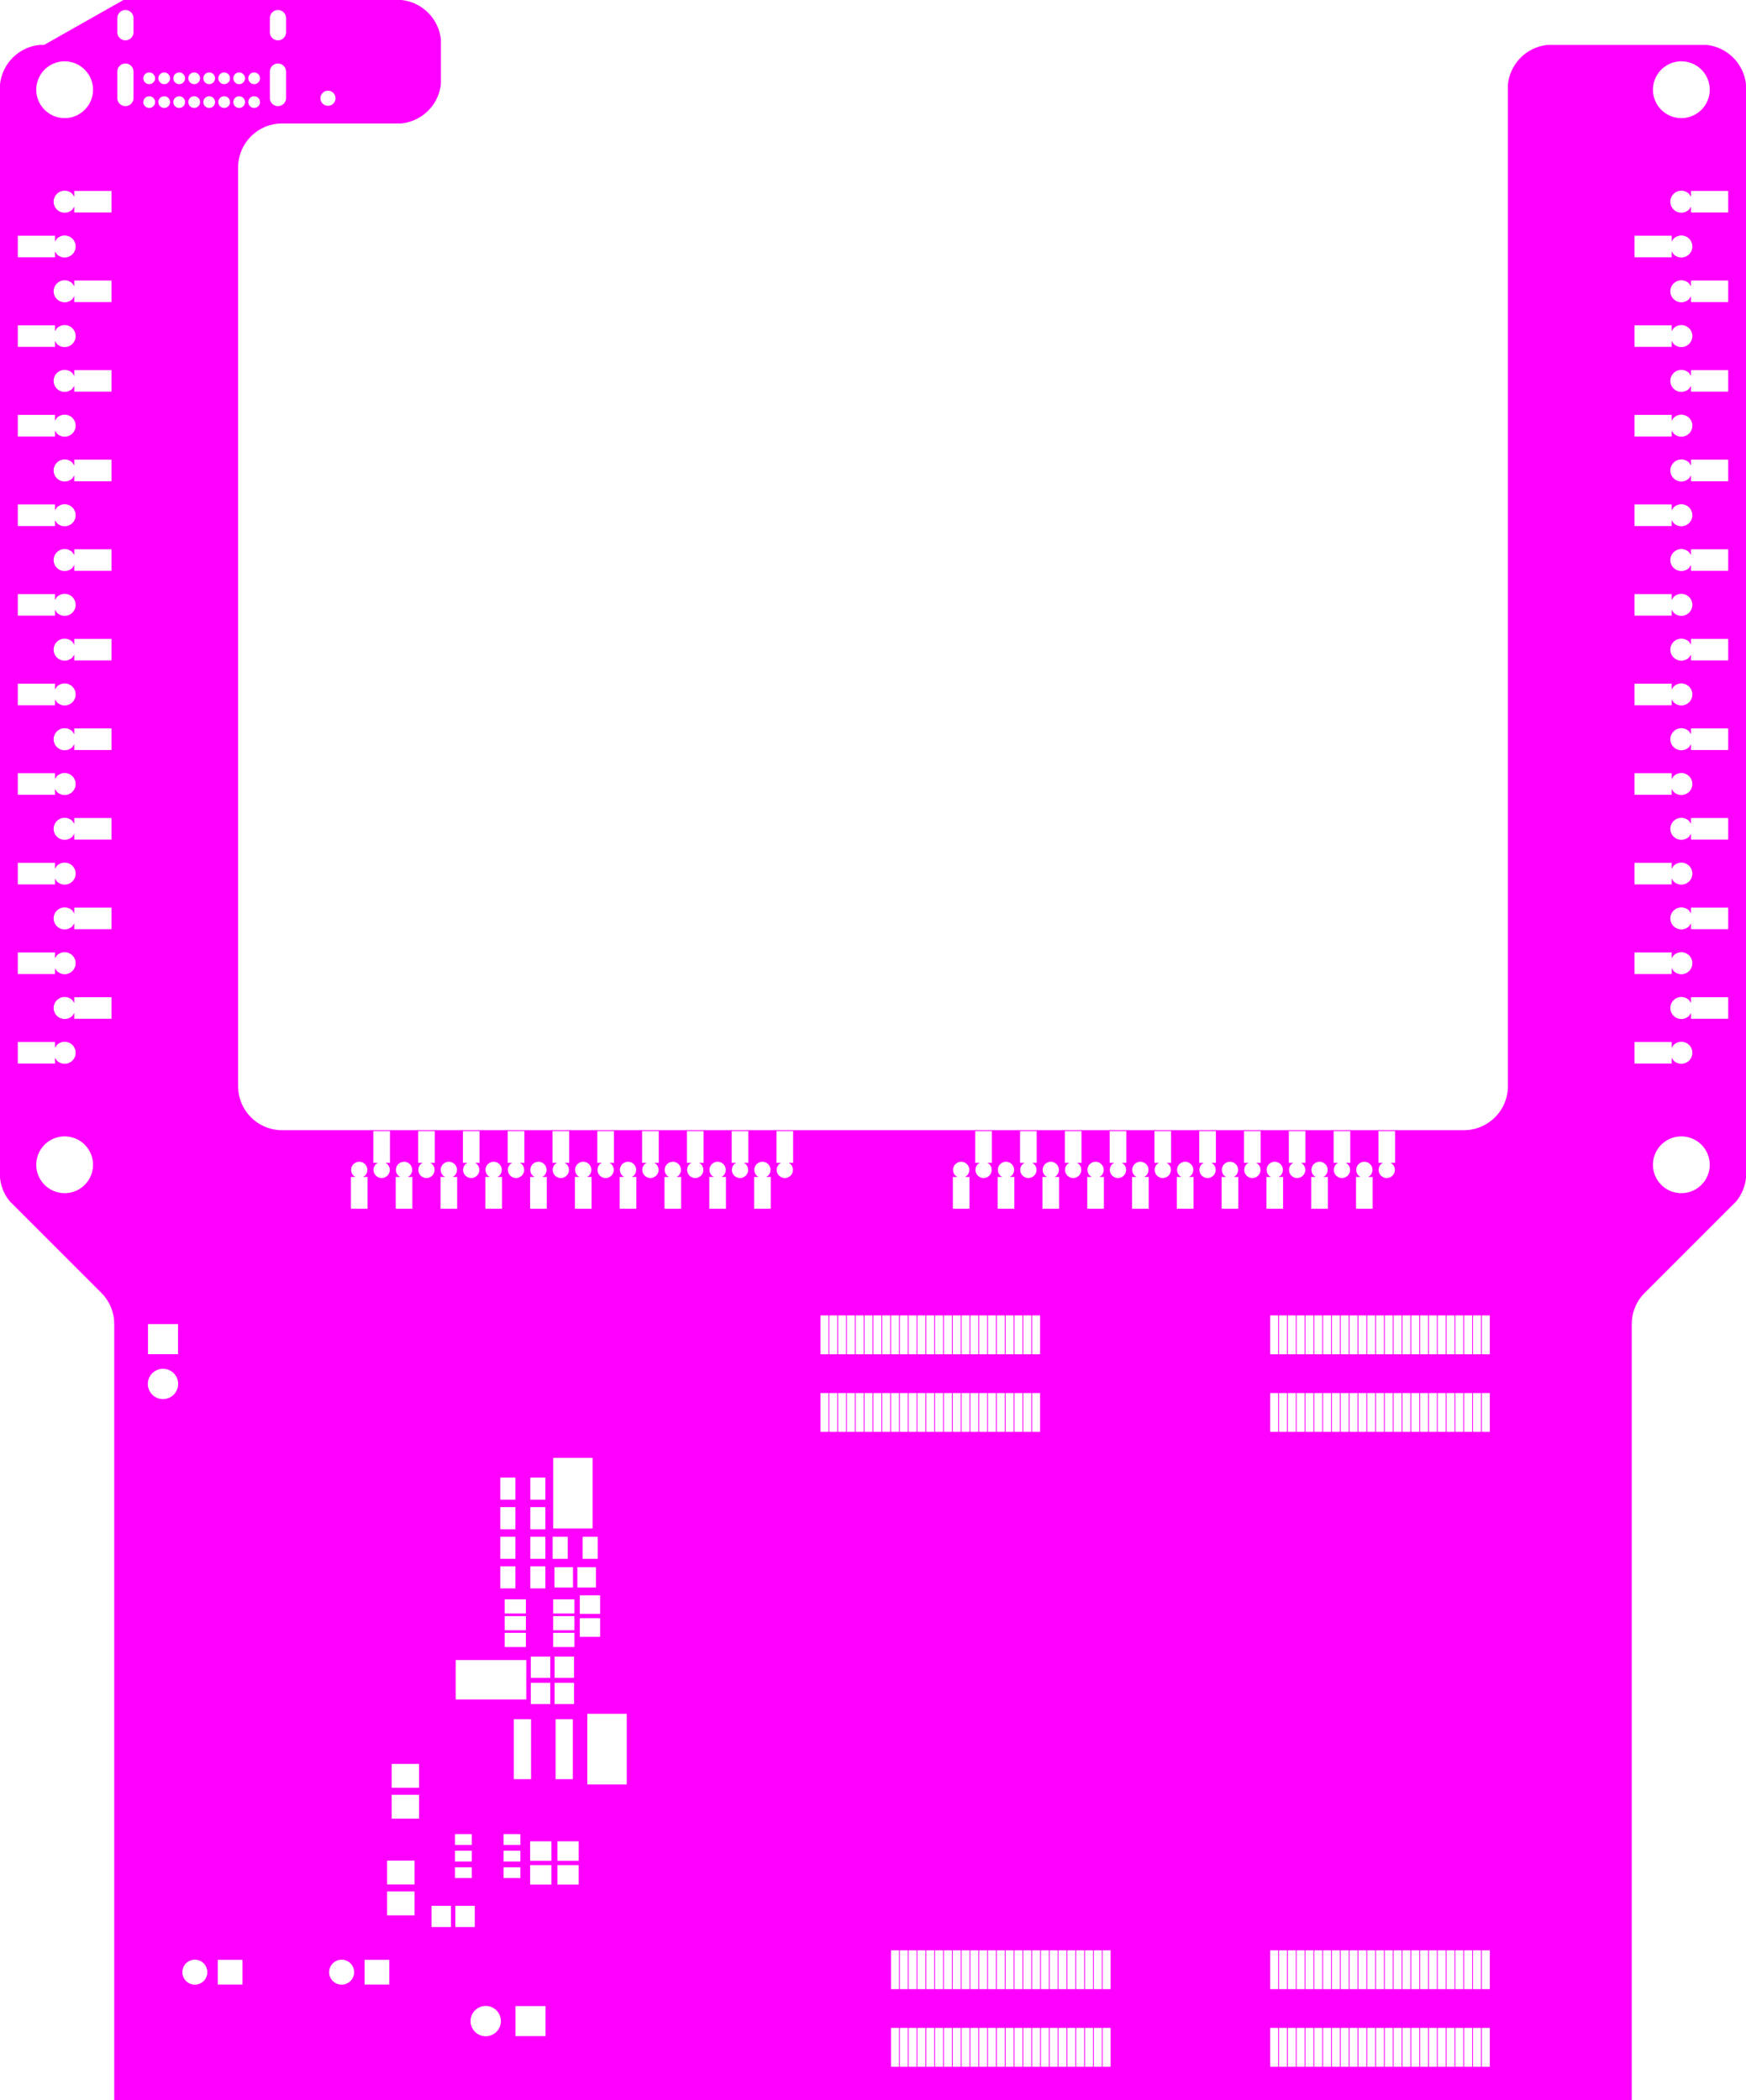 <svg width="99mm" height="119.087mm" viewBox="0 0 38976378 46884711"  version="1.1" xmlns="http://www.w3.org/2000/svg" xmlns:xlink="http://www.w3.org/1999/xlink">
<desc>
Origin 0 0 Bound 10687011 14338257 38976378 46884711
</desc>
<g fill-rule="evenodd" fill="rgb(255, 0, 255)" stroke="black" stroke-width="1" transform="translate(0, 46884711) scale(1, -1) translate(-10687011, -14338257)">
<path id="N" d="M 20529530.00 60335658.00 L 20529531.00 59354371.00 A 989040.26 989040.26 0 0 0 19642219.00 58467060.00 L 16986224.00 58467059.00 L 16889750.00 58462319.00 A 984244.34 984244.34 0 0 1 16001972.00 57482808.00 L 16001973.00 36976052.00 L 16006712.00 36879578.00 A 984244.34 984244.34 0 0 1 16986224.00 35991800.00 L 43364176.00 35991801.00 L 43460649.00 35996540.00 A 984244.34 984244.34 0 0 1 44348428.00 36976052.00 L 44348428.00 59332834.00 A 989014.36 989014.36 0 0 0 45235739.00 60220146.00 L 48776077.00 60220146.00 A 989040.26 989040.26 0 0 0 49663389.00 59332834.00 L 49663388.00 34933107.00 A 989002.09 989002.09 0 0 0 49443654.00 34402624.00 L 47401446.00 32360414.00 L 47336581.00 32288846.00 A 984241.09 984241.09 0 0 1 47113167.00 31664444.00 L 47113167.00 14338257.00 L 13237233.00 14338257.00 L 13237233.00 31664445.00 L 13232493.00 31760918.00 A 984241.79 984241.79 0 0 1 12948952.00 32360416.00 L 10906744.00 34402623.00 A 989019.94 989019.94 0 0 0 10687011.00 34933107.00 L 10687011.00 59332834.00 A 989014.36 989014.36 0 0 0 11574322.00 60220146.00 L 11671263.00 60220146.00 L 13442917.00 61222968.00 L 19642219.00 61222968.00 A 989027.50 989027.50 0 0 0 20529530.00 60335658.00  zM 15036798.33 17195806.15 m -278596.85 0 a 278596.85 278596.85 0 1 1 557193.70 0a 278596.85 278596.85 0 1 1 -557193.70 0M 16100422.00 17472020.00 L 15547982.00 17472020.00 L 15547982.00 16919580.00 L 16100422.00 16919580.00 L 16100422.00 17472020.00  zM 18313396.33 17195806.15 m -278596.85 0 a 278596.85 278596.85 0 1 1 557193.70 0a 278596.85 278596.85 0 1 1 -557193.70 0M 19377020.00 17472020.00 L 18824580.00 17472020.00 L 18824580.00 16919580.00 L 19377020.00 16919580.00 L 19377020.00 17472020.00  zM 19939948.00 18997290.00 L 19328452.00 18997290.00 L 19328452.00 18464534.00 L 19939948.00 18464534.00 L 19939948.00 18997290.00  zM 19939948.00 19686266.00 L 19328452.00 19686266.00 L 19328452.00 19153510.00 L 19939948.00 19153510.00 L 19939948.00 19686266.00  zM 20754017.00 18677250.00 L 20319687.00 18677250.00 L 20319687.00 18203550.00 L 20754017.00 18203550.00 L 20754017.00 18677250.00  zM 21218700.00 19536600.00 L 20843700.00 19536600.00 L 20843700.00 19296600.00 L 21218700.00 19296600.00 L 21218700.00 19536600.00  zM 21218700.00 19906600.00 L 20843700.00 19906600.00 L 20843700.00 19666600.00 L 21218700.00 19666600.00 L 21218700.00 19906600.00  zM 20041548.00 21156290.00 L 19430052.00 21156290.00 L 19430052.00 20623534.00 L 20041548.00 20623534.00 L 20041548.00 21156290.00  zM 21218700.00 20276600.00 L 20843700.00 20276600.00 L 20843700.00 20036600.00 L 21218700.00 20036600.00 L 21218700.00 20276600.00  zM 20041548.00 21845266.00 L 19430052.00 21845266.00 L 19430052.00 21312510.00 L 20041548.00 21312510.00 L 20041548.00 21845266.00  zM 21529802.00 16103593.05 m -338174.95 0 a 338174.95 338174.95 0 1 1 676349.89 0a 338174.95 338174.95 0 1 1 -676349.89 0M 22865075.00 16438875.00 L 22194525.00 16438875.00 L 22194525.00 15768325.00 L 22865075.00 15768325.00 L 22865075.00 16438875.00  zM 21285513.00 18677250.00 L 20851183.00 18677250.00 L 20851183.00 18203550.00 L 21285513.00 18203550.00 L 21285513.00 18677250.00  zM 22303700.00 19536600.00 L 21928700.00 19536600.00 L 21928700.00 19296600.00 L 22303700.00 19296600.00 L 22303700.00 19536600.00  zM 22995250.00 19585617.00 L 22521550.00 19585617.00 L 22521550.00 19151287.00 L 22995250.00 19151287.00 L 22995250.00 19585617.00  zM 23604850.00 19585617.00 L 23131150.00 19585617.00 L 23131150.00 19151287.00 L 23604850.00 19151287.00 L 23604850.00 19585617.00  zM 22303700.00 19906600.00 L 21928700.00 19906600.00 L 21928700.00 19666600.00 L 22303700.00 19666600.00 L 22303700.00 19906600.00  zM 22995250.00 20117113.00 L 22521550.00 20117113.00 L 22521550.00 19682783.00 L 22995250.00 19682783.00 L 22995250.00 20117113.00  zM 23604850.00 20117113.00 L 23131150.00 20117113.00 L 23131150.00 19682783.00 L 23604850.00 19682783.00 L 23604850.00 20117113.00  zM 22303700.00 20276600.00 L 21928700.00 20276600.00 L 21928700.00 20036600.00 L 22303700.00 20036600.00 L 22303700.00 20276600.00  zM 23474998.00 22843491.00 L 23089172.00 22843491.00 L 23089172.00 21504909.00 L 23474998.00 21504909.00 L 23474998.00 22843491.00  zM 22541928.00 22843491.00 L 22156102.00 22843491.00 L 22156102.00 21504909.00 L 22541928.00 21504909.00 L 22541928.00 22843491.00  zM 23501663.00 23655650.00 L 23067333.00 23655650.00 L 23067333.00 23181950.00 L 23501663.00 23181950.00 L 23501663.00 23655650.00  zM 22970167.00 23655650.00 L 22535837.00 23655650.00 L 22535837.00 23181950.00 L 22970167.00 23181950.00 L 22970167.00 23655650.00  zM 22435181.00 24163206.00 L 20859119.00 24163206.00 L 20859119.00 23283994.00 L 22435181.00 23283994.00 L 22435181.00 24163206.00  zM 22970167.00 24239850.00 L 22535837.00 24239850.00 L 22535837.00 23766150.00 L 22970167.00 23766150.00 L 22970167.00 24239850.00  zM 23501663.00 24239850.00 L 23067333.00 24239850.00 L 23067333.00 23766150.00 L 23501663.00 23766150.00 L 23501663.00 24239850.00  zM 22426916.00 24770710.00 L 21953216.00 24770710.00 L 21953216.00 24454490.00 L 22426916.00 24454490.00 L 22426916.00 24770710.00  zM 22426916.00 25144726.00 L 21953216.00 25144726.00 L 21953216.00 24828506.00 L 22426916.00 24828506.00 L 22426916.00 25144726.00  zM 23509593.00 24770710.00 L 23035893.00 24770710.00 L 23035893.00 24454490.00 L 23509593.00 24454490.00 L 23509593.00 24770710.00  zM 23509593.00 25144726.00 L 23035893.00 25144726.00 L 23035893.00 24828506.00 L 23509593.00 24828506.00 L 23509593.00 25144726.00  zM 23509593.00 25518741.00 L 23035893.00 25518741.00 L 23035893.00 25202521.00 L 23509593.00 25202521.00 L 23509593.00 25518741.00  zM 22426916.00 25518741.00 L 21953216.00 25518741.00 L 21953216.00 25202521.00 L 22426916.00 25202521.00 L 22426916.00 25518741.00  zM 22860948.00 26256293.00 L 22525042.00 26256293.00 L 22525042.00 25762907.00 L 22860948.00 25762907.00 L 22860948.00 26256293.00  zM 22191657.00 26256293.00 L 21855751.00 26256293.00 L 21855751.00 25762907.00 L 22191657.00 25762907.00 L 22191657.00 26256293.00  zM 22191657.00 26916693.00 L 21855751.00 26916693.00 L 21855751.00 26423307.00 L 22191657.00 26423307.00 L 22191657.00 26916693.00  zM 23360058.00 26916693.00 L 23024152.00 26916693.00 L 23024152.00 26423307.00 L 23360058.00 26423307.00 L 23360058.00 26916693.00  zM 23478168.00 26236608.00 L 23063522.00 26236608.00 L 23063522.00 25782592.00 L 23478168.00 25782592.00 L 23478168.00 26236608.00  zM 22860948.00 26916693.00 L 22525042.00 26916693.00 L 22525042.00 26423307.00 L 22860948.00 26423307.00 L 22860948.00 26916693.00  zM 22191657.00 27577093.00 L 21855751.00 27577093.00 L 21855751.00 27083707.00 L 22191657.00 27083707.00 L 22191657.00 27577093.00  zM 22860948.00 27577093.00 L 22525042.00 27577093.00 L 22525042.00 27083707.00 L 22860948.00 27083707.00 L 22860948.00 27577093.00  zM 22191657.00 28237493.00 L 21855751.00 28237493.00 L 21855751.00 27744107.00 L 22191657.00 27744107.00 L 22191657.00 28237493.00  zM 22860948.00 28237493.00 L 22525042.00 28237493.00 L 22525042.00 27744107.00 L 22860948.00 27744107.00 L 22860948.00 28237493.00  zM 30952101.00 15951616.00 L 30773677.00 15951616.00 L 30773677.00 15084214.00 L 30952101.00 15084214.00 L 30952101.00 15951616.00  zM 30755250.00 15951616.00 L 30576826.00 15951616.00 L 30576826.00 15084214.00 L 30755250.00 15084214.00 L 30755250.00 15951616.00  zM 31148951.00 15951616.00 L 30970527.00 15951616.00 L 30970527.00 15084214.00 L 31148951.00 15084214.00 L 31148951.00 15951616.00  zM 31739502.00 15951616.00 L 31561078.00 15951616.00 L 31561078.00 15084214.00 L 31739502.00 15084214.00 L 31739502.00 15951616.00  zM 31542652.00 15951616.00 L 31364228.00 15951616.00 L 31364228.00 15084214.00 L 31542652.00 15084214.00 L 31542652.00 15951616.00  zM 32133203.00 15951616.00 L 31954779.00 15951616.00 L 31954779.00 15084214.00 L 32133203.00 15084214.00 L 32133203.00 15951616.00  zM 31936353.00 15951616.00 L 31757929.00 15951616.00 L 31757929.00 15084214.00 L 31936353.00 15084214.00 L 31936353.00 15951616.00  zM 31345801.00 15951616.00 L 31167377.00 15951616.00 L 31167377.00 15084214.00 L 31345801.00 15084214.00 L 31345801.00 15951616.00  zM 31542652.00 17683900.00 L 31364228.00 17683900.00 L 31364228.00 16816498.00 L 31542652.00 16816498.00 L 31542652.00 17683900.00  zM 30755250.00 17683900.00 L 30576826.00 17683900.00 L 30576826.00 16816498.00 L 30755250.00 16816498.00 L 30755250.00 17683900.00  zM 31148951.00 17683900.00 L 30970527.00 17683900.00 L 30970527.00 16816498.00 L 31148951.00 16816498.00 L 31148951.00 17683900.00  zM 32133203.00 17683900.00 L 31954779.00 17683900.00 L 31954779.00 16816498.00 L 32133203.00 16816498.00 L 32133203.00 17683900.00  zM 32330053.00 15951616.00 L 32151629.00 15951616.00 L 32151629.00 15084214.00 L 32330053.00 15084214.00 L 32330053.00 15951616.00  zM 32526904.00 15951616.00 L 32348480.00 15951616.00 L 32348480.00 15084214.00 L 32526904.00 15084214.00 L 32526904.00 15951616.00  zM 32723754.00 15951616.00 L 32545330.00 15951616.00 L 32545330.00 15084214.00 L 32723754.00 15084214.00 L 32723754.00 15951616.00  zM 32920605.00 15951616.00 L 32742181.00 15951616.00 L 32742181.00 15084214.00 L 32920605.00 15084214.00 L 32920605.00 15951616.00  zM 33117455.00 15951616.00 L 32939031.00 15951616.00 L 32939031.00 15084214.00 L 33117455.00 15084214.00 L 33117455.00 15951616.00  zM 33511156.00 15951616.00 L 33332732.00 15951616.00 L 33332732.00 15084214.00 L 33511156.00 15084214.00 L 33511156.00 15951616.00  zM 33314305.00 15951616.00 L 33135881.00 15951616.00 L 33135881.00 15084214.00 L 33314305.00 15084214.00 L 33314305.00 15951616.00  zM 32526904.00 17683900.00 L 32348480.00 17683900.00 L 32348480.00 16816498.00 L 32526904.00 16816498.00 L 32526904.00 17683900.00  zM 32723754.00 17683900.00 L 32545330.00 17683900.00 L 32545330.00 16816498.00 L 32723754.00 16816498.00 L 32723754.00 17683900.00  zM 32330053.00 17683900.00 L 32151629.00 17683900.00 L 32151629.00 16816498.00 L 32330053.00 16816498.00 L 32330053.00 17683900.00  zM 33314305.00 17683900.00 L 33135881.00 17683900.00 L 33135881.00 16816498.00 L 33314305.00 16816498.00 L 33314305.00 17683900.00  zM 30952101.00 17683900.00 L 30773677.00 17683900.00 L 30773677.00 16816498.00 L 30952101.00 16816498.00 L 30952101.00 17683900.00  zM 31345801.00 17683900.00 L 31167377.00 17683900.00 L 31167377.00 16816498.00 L 31345801.00 16816498.00 L 31345801.00 17683900.00  zM 31739502.00 17683900.00 L 31561078.00 17683900.00 L 31561078.00 16816498.00 L 31739502.00 16816498.00 L 31739502.00 17683900.00  zM 31936353.00 17683900.00 L 31757929.00 17683900.00 L 31757929.00 16816498.00 L 31936353.00 16816498.00 L 31936353.00 17683900.00  zM 32920605.00 17683900.00 L 32742181.00 17683900.00 L 32742181.00 16816498.00 L 32920605.00 16816498.00 L 32920605.00 17683900.00  zM 33117455.00 17683900.00 L 32939031.00 17683900.00 L 32939031.00 16816498.00 L 33117455.00 16816498.00 L 33117455.00 17683900.00  zM 24677556.00 22962231.00 L 23798344.00 22962231.00 L 23798344.00 21386169.00 L 24677556.00 21386169.00 L 24677556.00 22962231.00  zM 24083958.00 25097417.00 L 23629942.00 25097417.00 L 23629942.00 24682771.00 L 24083958.00 24682771.00 L 24083958.00 25097417.00  zM 24083958.00 25609228.00 L 23629942.00 25609228.00 L 23629942.00 25194582.00 L 24083958.00 25194582.00 L 24083958.00 25609228.00  zM 23989979.00 26236608.00 L 23575333.00 26236608.00 L 23575333.00 25782592.00 L 23989979.00 25782592.00 L 23989979.00 26236608.00  zM 24029349.00 26916693.00 L 23693443.00 26916693.00 L 23693443.00 26423307.00 L 24029349.00 26423307.00 L 24029349.00 26916693.00  zM 23915556.00 28677231.00 L 23036344.00 28677231.00 L 23036344.00 27101169.00 L 23915556.00 27101169.00 L 23915556.00 28677231.00  zM 29770998.00 30124844.00 L 29592574.00 30124844.00 L 29592574.00 29257442.00 L 29770998.00 29257442.00 L 29770998.00 30124844.00  zM 31739502.00 30124844.00 L 31561078.00 30124844.00 L 31561078.00 29257442.00 L 31739502.00 29257442.00 L 31739502.00 30124844.00  zM 32133203.00 30124844.00 L 31954779.00 30124844.00 L 31954779.00 29257442.00 L 32133203.00 29257442.00 L 32133203.00 30124844.00  zM 31936353.00 30124844.00 L 31757929.00 30124844.00 L 31757929.00 29257442.00 L 31936353.00 29257442.00 L 31936353.00 30124844.00  zM 32330054.00 30124844.00 L 32151630.00 30124844.00 L 32151630.00 29257442.00 L 32330054.00 29257442.00 L 32330054.00 30124844.00  zM 32723754.00 30124844.00 L 32545330.00 30124844.00 L 32545330.00 29257442.00 L 32723754.00 29257442.00 L 32723754.00 30124844.00  zM 32526904.00 30124844.00 L 32348480.00 30124844.00 L 32348480.00 29257442.00 L 32526904.00 29257442.00 L 32526904.00 30124844.00  zM 32920605.00 30124844.00 L 32742181.00 30124844.00 L 32742181.00 29257442.00 L 32920605.00 29257442.00 L 32920605.00 30124844.00  zM 33117455.00 30124844.00 L 32939031.00 30124844.00 L 32939031.00 29257442.00 L 33117455.00 29257442.00 L 33117455.00 30124844.00  zM 33314306.00 30124844.00 L 33135882.00 30124844.00 L 33135882.00 29257442.00 L 33314306.00 29257442.00 L 33314306.00 30124844.00  zM 33904857.00 15951616.00 L 33726433.00 15951616.00 L 33726433.00 15084214.00 L 33904857.00 15084214.00 L 33904857.00 15951616.00  zM 33708006.00 15951616.00 L 33529582.00 15951616.00 L 33529582.00 15084214.00 L 33708006.00 15084214.00 L 33708006.00 15951616.00  zM 34101707.00 15951616.00 L 33923283.00 15951616.00 L 33923283.00 15084214.00 L 34101707.00 15084214.00 L 34101707.00 15951616.00  zM 34495408.00 15951616.00 L 34316984.00 15951616.00 L 34316984.00 15084214.00 L 34495408.00 15084214.00 L 34495408.00 15951616.00  zM 34298557.00 15951616.00 L 34120133.00 15951616.00 L 34120133.00 15084214.00 L 34298557.00 15084214.00 L 34298557.00 15951616.00  zM 34692258.00 15951616.00 L 34513834.00 15951616.00 L 34513834.00 15084214.00 L 34692258.00 15084214.00 L 34692258.00 15951616.00  zM 35085959.00 15951616.00 L 34907535.00 15951616.00 L 34907535.00 15084214.00 L 35085959.00 15084214.00 L 35085959.00 15951616.00  zM 34889109.00 15951616.00 L 34710685.00 15951616.00 L 34710685.00 15084214.00 L 34889109.00 15084214.00 L 34889109.00 15951616.00  zM 35282809.00 15951616.00 L 35104385.00 15951616.00 L 35104385.00 15084214.00 L 35282809.00 15084214.00 L 35282809.00 15951616.00  zM 35479660.00 15951616.00 L 35301236.00 15951616.00 L 35301236.00 15084214.00 L 35479660.00 15084214.00 L 35479660.00 15951616.00  zM 39219817.00 15951616.00 L 39041393.00 15951616.00 L 39041393.00 15084214.00 L 39219817.00 15084214.00 L 39219817.00 15951616.00  zM 39416668.00 15951616.00 L 39238244.00 15951616.00 L 39238244.00 15084214.00 L 39416668.00 15084214.00 L 39416668.00 15951616.00  zM 39810368.00 15951616.00 L 39631944.00 15951616.00 L 39631944.00 15084214.00 L 39810368.00 15084214.00 L 39810368.00 15951616.00  zM 39613518.00 15951616.00 L 39435094.00 15951616.00 L 39435094.00 15084214.00 L 39613518.00 15084214.00 L 39613518.00 15951616.00  zM 40007219.00 15951616.00 L 39828795.00 15951616.00 L 39828795.00 15084214.00 L 40007219.00 15084214.00 L 40007219.00 15951616.00  zM 40597770.00 15951616.00 L 40419346.00 15951616.00 L 40419346.00 15084214.00 L 40597770.00 15084214.00 L 40597770.00 15951616.00  zM 40794620.00 15951616.00 L 40616196.00 15951616.00 L 40616196.00 15084214.00 L 40794620.00 15084214.00 L 40794620.00 15951616.00  zM 40204069.00 15951616.00 L 40025645.00 15951616.00 L 40025645.00 15084214.00 L 40204069.00 15084214.00 L 40204069.00 15951616.00  zM 40400920.00 15951616.00 L 40222496.00 15951616.00 L 40222496.00 15084214.00 L 40400920.00 15084214.00 L 40400920.00 15951616.00  zM 40597770.00 17683900.00 L 40419346.00 17683900.00 L 40419346.00 16816498.00 L 40597770.00 16816498.00 L 40597770.00 17683900.00  zM 40400920.00 17683900.00 L 40222496.00 17683900.00 L 40222496.00 16816498.00 L 40400920.00 16816498.00 L 40400920.00 17683900.00  zM 40204069.00 17683900.00 L 40025645.00 17683900.00 L 40025645.00 16816498.00 L 40204069.00 16816498.00 L 40204069.00 17683900.00  zM 39613518.00 17683900.00 L 39435094.00 17683900.00 L 39435094.00 16816498.00 L 39613518.00 16816498.00 L 39613518.00 17683900.00  zM 41385172.00 15951616.00 L 41206748.00 15951616.00 L 41206748.00 15084214.00 L 41385172.00 15084214.00 L 41385172.00 15951616.00  zM 40991471.00 15951616.00 L 40813047.00 15951616.00 L 40813047.00 15084214.00 L 40991471.00 15084214.00 L 40991471.00 15951616.00  zM 41582022.00 15951616.00 L 41403598.00 15951616.00 L 41403598.00 15084214.00 L 41582022.00 15084214.00 L 41582022.00 15951616.00  zM 41778872.00 15951616.00 L 41600448.00 15951616.00 L 41600448.00 15084214.00 L 41778872.00 15084214.00 L 41778872.00 15951616.00  zM 42369424.00 15951616.00 L 42191000.00 15951616.00 L 42191000.00 15084214.00 L 42369424.00 15084214.00 L 42369424.00 15951616.00  zM 42566274.00 15951616.00 L 42387850.00 15951616.00 L 42387850.00 15084214.00 L 42566274.00 15084214.00 L 42566274.00 15951616.00  zM 41188321.00 15951616.00 L 41009897.00 15951616.00 L 41009897.00 15084214.00 L 41188321.00 15084214.00 L 41188321.00 15951616.00  zM 41975723.00 15951616.00 L 41797299.00 15951616.00 L 41797299.00 15084214.00 L 41975723.00 15084214.00 L 41975723.00 15951616.00  zM 42172573.00 15951616.00 L 41994149.00 15951616.00 L 41994149.00 15084214.00 L 42172573.00 15084214.00 L 42172573.00 15951616.00  zM 40794620.00 17683900.00 L 40616196.00 17683900.00 L 40616196.00 16816498.00 L 40794620.00 16816498.00 L 40794620.00 17683900.00  zM 40991471.00 17683900.00 L 40813047.00 17683900.00 L 40813047.00 16816498.00 L 40991471.00 16816498.00 L 40991471.00 17683900.00  zM 42959975.00 15951616.00 L 42781551.00 15951616.00 L 42781551.00 15084214.00 L 42959975.00 15084214.00 L 42959975.00 15951616.00  zM 42763124.00 15951616.00 L 42584700.00 15951616.00 L 42584700.00 15084214.00 L 42763124.00 15084214.00 L 42763124.00 15951616.00  zM 43156825.00 15951616.00 L 42978401.00 15951616.00 L 42978401.00 15084214.00 L 43156825.00 15084214.00 L 43156825.00 15951616.00  zM 43550526.00 15951616.00 L 43372102.00 15951616.00 L 43372102.00 15084214.00 L 43550526.00 15084214.00 L 43550526.00 15951616.00  zM 43353676.00 15951616.00 L 43175252.00 15951616.00 L 43175252.00 15084214.00 L 43353676.00 15084214.00 L 43353676.00 15951616.00  zM 43944227.00 15951616.00 L 43765803.00 15951616.00 L 43765803.00 15084214.00 L 43944227.00 15084214.00 L 43944227.00 15951616.00  zM 43747376.00 15951616.00 L 43568952.00 15951616.00 L 43568952.00 15084214.00 L 43747376.00 15084214.00 L 43747376.00 15951616.00  zM 42763124.00 17683900.00 L 42584700.00 17683900.00 L 42584700.00 16816498.00 L 42763124.00 16816498.00 L 42763124.00 17683900.00  zM 43944227.00 17683900.00 L 43765803.00 17683900.00 L 43765803.00 16816498.00 L 43944227.00 16816498.00 L 43944227.00 17683900.00  zM 43156825.00 17683900.00 L 42978401.00 17683900.00 L 42978401.00 16816498.00 L 43156825.00 16816498.00 L 43156825.00 17683900.00  zM 43550526.00 17683900.00 L 43372102.00 17683900.00 L 43372102.00 16816498.00 L 43550526.00 16816498.00 L 43550526.00 17683900.00  zM 33904857.00 17683900.00 L 33726433.00 17683900.00 L 33726433.00 16816498.00 L 33904857.00 16816498.00 L 33904857.00 17683900.00  zM 33708006.00 17683900.00 L 33529582.00 17683900.00 L 33529582.00 16816498.00 L 33708006.00 16816498.00 L 33708006.00 17683900.00  zM 34101707.00 17683900.00 L 33923283.00 17683900.00 L 33923283.00 16816498.00 L 34101707.00 16816498.00 L 34101707.00 17683900.00  zM 34495408.00 17683900.00 L 34316984.00 17683900.00 L 34316984.00 16816498.00 L 34495408.00 16816498.00 L 34495408.00 17683900.00  zM 34298557.00 17683900.00 L 34120133.00 17683900.00 L 34120133.00 16816498.00 L 34298557.00 16816498.00 L 34298557.00 17683900.00  zM 34692258.00 17683900.00 L 34513834.00 17683900.00 L 34513834.00 16816498.00 L 34692258.00 16816498.00 L 34692258.00 17683900.00  zM 35282809.00 17683900.00 L 35104385.00 17683900.00 L 35104385.00 16816498.00 L 35282809.00 16816498.00 L 35282809.00 17683900.00  zM 35479660.00 17683900.00 L 35301236.00 17683900.00 L 35301236.00 16816498.00 L 35479660.00 16816498.00 L 35479660.00 17683900.00  zM 39219817.00 17683900.00 L 39041393.00 17683900.00 L 39041393.00 16816498.00 L 39219817.00 16816498.00 L 39219817.00 17683900.00  zM 39416668.00 17683900.00 L 39238244.00 17683900.00 L 39238244.00 16816498.00 L 39416668.00 16816498.00 L 39416668.00 17683900.00  zM 39810368.00 17683900.00 L 39631944.00 17683900.00 L 39631944.00 16816498.00 L 39810368.00 16816498.00 L 39810368.00 17683900.00  zM 40007219.00 17683900.00 L 39828795.00 17683900.00 L 39828795.00 16816498.00 L 40007219.00 16816498.00 L 40007219.00 17683900.00  zM 41188321.00 17683900.00 L 41009897.00 17683900.00 L 41009897.00 16816498.00 L 41188321.00 16816498.00 L 41188321.00 17683900.00  zM 41582022.00 17683900.00 L 41403598.00 17683900.00 L 41403598.00 16816498.00 L 41582022.00 16816498.00 L 41582022.00 17683900.00  zM 41975723.00 17683900.00 L 41797299.00 17683900.00 L 41797299.00 16816498.00 L 41975723.00 16816498.00 L 41975723.00 17683900.00  zM 41778872.00 17683900.00 L 41600448.00 17683900.00 L 41600448.00 16816498.00 L 41778872.00 16816498.00 L 41778872.00 17683900.00  zM 42172573.00 17683900.00 L 41994149.00 17683900.00 L 41994149.00 16816498.00 L 42172573.00 16816498.00 L 42172573.00 17683900.00  zM 42369424.00 17683900.00 L 42191000.00 17683900.00 L 42191000.00 16816498.00 L 42369424.00 16816498.00 L 42369424.00 17683900.00  zM 42566274.00 17683900.00 L 42387850.00 17683900.00 L 42387850.00 16816498.00 L 42566274.00 16816498.00 L 42566274.00 17683900.00  zM 42959975.00 17683900.00 L 42781551.00 17683900.00 L 42781551.00 16816498.00 L 42959975.00 16816498.00 L 42959975.00 17683900.00  zM 43353676.00 17683900.00 L 43175252.00 17683900.00 L 43175252.00 16816498.00 L 43353676.00 16816498.00 L 43353676.00 17683900.00  zM 43747376.00 17683900.00 L 43568952.00 17683900.00 L 43568952.00 16816498.00 L 43747376.00 16816498.00 L 43747376.00 17683900.00  zM 33511156.00 17683900.00 L 33332732.00 17683900.00 L 33332732.00 16816498.00 L 33511156.00 16816498.00 L 33511156.00 17683900.00  zM 34889109.00 17683900.00 L 34710685.00 17683900.00 L 34710685.00 16816498.00 L 34889109.00 16816498.00 L 34889109.00 17683900.00  zM 41385172.00 17683900.00 L 41206748.00 17683900.00 L 41206748.00 16816498.00 L 41385172.00 16816498.00 L 41385172.00 17683900.00  zM 35085959.00 17683900.00 L 34907535.00 17683900.00 L 34907535.00 16816498.00 L 35085959.00 16816498.00 L 35085959.00 17683900.00  zM 43747376.00 30124844.00 L 43568952.00 30124844.00 L 43568952.00 29257442.00 L 43747376.00 29257442.00 L 43747376.00 30124844.00  zM 40991471.00 30124844.00 L 40813047.00 30124844.00 L 40813047.00 29257442.00 L 40991471.00 29257442.00 L 40991471.00 30124844.00  zM 33708006.00 30124844.00 L 33529582.00 30124844.00 L 33529582.00 29257442.00 L 33708006.00 29257442.00 L 33708006.00 30124844.00  zM 39219817.00 30124844.00 L 39041393.00 30124844.00 L 39041393.00 29257442.00 L 39219817.00 29257442.00 L 39219817.00 30124844.00  zM 39810368.00 30124844.00 L 39631944.00 30124844.00 L 39631944.00 29257442.00 L 39810368.00 29257442.00 L 39810368.00 30124844.00  zM 41778872.00 30124844.00 L 41600448.00 30124844.00 L 41600448.00 29257442.00 L 41778872.00 29257442.00 L 41778872.00 30124844.00  zM 43944227.00 30124844.00 L 43765803.00 30124844.00 L 43765803.00 29257442.00 L 43944227.00 29257442.00 L 43944227.00 30124844.00  zM 33511156.00 30124844.00 L 33332732.00 30124844.00 L 33332732.00 29257442.00 L 33511156.00 29257442.00 L 33511156.00 30124844.00  zM 33904857.00 30124844.00 L 33726433.00 30124844.00 L 33726433.00 29257442.00 L 33904857.00 29257442.00 L 33904857.00 30124844.00  zM 39416668.00 30124844.00 L 39238244.00 30124844.00 L 39238244.00 29257442.00 L 39416668.00 29257442.00 L 39416668.00 30124844.00  zM 39613518.00 30124844.00 L 39435094.00 30124844.00 L 39435094.00 29257442.00 L 39613518.00 29257442.00 L 39613518.00 30124844.00  zM 40204069.00 30124844.00 L 40025645.00 30124844.00 L 40025645.00 29257442.00 L 40204069.00 29257442.00 L 40204069.00 30124844.00  zM 40597770.00 30124844.00 L 40419346.00 30124844.00 L 40419346.00 29257442.00 L 40597770.00 29257442.00 L 40597770.00 30124844.00  zM 41385172.00 30124844.00 L 41206748.00 30124844.00 L 41206748.00 29257442.00 L 41385172.00 29257442.00 L 41385172.00 30124844.00  zM 42172573.00 30124844.00 L 41994149.00 30124844.00 L 41994149.00 29257442.00 L 42172573.00 29257442.00 L 42172573.00 30124844.00  zM 42566274.00 30124844.00 L 42387850.00 30124844.00 L 42387850.00 29257442.00 L 42566274.00 29257442.00 L 42566274.00 30124844.00  zM 42959975.00 30124844.00 L 42781551.00 30124844.00 L 42781551.00 29257442.00 L 42959975.00 29257442.00 L 42959975.00 30124844.00  zM 43353676.00 30124844.00 L 43175252.00 30124844.00 L 43175252.00 29257442.00 L 43353676.00 29257442.00 L 43353676.00 30124844.00  zM 14325602.00 30327593.05 m -338174.95 0 a 338174.95 338174.95 0 1 1 676349.89 0a 338174.95 338174.95 0 1 1 -676349.89 0M 14660875.00 31662875.00 L 13990325.00 31662875.00 L 13990325.00 30992325.00 L 14660875.00 30992325.00 L 14660875.00 31662875.00  zM 12130196.60 35220161.06 m -633585.94 0 a 633585.94 633585.94 0 1 1 1267171.88 0a 633585.94 633585.94 0 1 1 -1267171.88 0M 18578513.00 34977790.00 L 18621417.97 34949122.00 L 18521027.00 34949122.00 L 18521027.00 34239202.00 L 18892365.00 34239202.00 L 18892365.00 34949122.00 L 18791974.03 34949122.00 L 18834879.00 34977790.00 A 181279.69 181279.69 0 1 1 18578513.00 34977790.00  zM 19578513.00 34977790.00 L 19621417.97 34949122.00 L 19521027.00 34949122.00 L 19521027.00 34239202.00 L 19892365.00 34239202.00 L 19892365.00 34949122.00 L 19791974.03 34949122.00 L 19834879.00 34977790.00 A 181279.69 181279.69 0 1 1 19578513.00 34977790.00  zM 19392365.00 35972744.00 L 19021027.00 35972744.00 L 19021027.00 35262824.00 L 19121417.97 35262824.00 L 19078513.00 35234156.00 A 181279.69 181279.69 0 1 1 19334879.00 35234156.00 L 19291974.03 35262824.00 L 19392365.00 35262824.00 L 19392365.00 35972744.00  zM 20578513.00 34977790.00 L 20621417.97 34949122.00 L 20521027.00 34949122.00 L 20521027.00 34239202.00 L 20892365.00 34239202.00 L 20892365.00 34949122.00 L 20791974.03 34949122.00 L 20834879.00 34977790.00 A 181279.69 181279.69 0 1 1 20578513.00 34977790.00  zM 21578513.00 34977790.00 L 21621417.97 34949122.00 L 21521027.00 34949122.00 L 21521027.00 34239202.00 L 21892365.00 34239202.00 L 21892365.00 34949122.00 L 21791974.03 34949122.00 L 21834879.00 34977790.00 A 181279.69 181279.69 0 1 1 21578513.00 34977790.00  zM 22392365.00 35972744.00 L 22021027.00 35972744.00 L 22021027.00 35262824.00 L 22121417.97 35262824.00 L 22078513.00 35234156.00 A 181279.69 181279.69 0 1 1 22334879.00 35234156.00 L 22291974.03 35262824.00 L 22392365.00 35262824.00 L 22392365.00 35972744.00  zM 22578513.00 34977790.00 L 22621417.97 34949122.00 L 22521027.00 34949122.00 L 22521027.00 34239202.00 L 22892365.00 34239202.00 L 22892365.00 34949122.00 L 22791974.03 34949122.00 L 22834879.00 34977790.00 A 181279.69 181279.69 0 1 1 22578513.00 34977790.00  zM 23578513.00 34977790.00 L 23621417.97 34949122.00 L 23521027.00 34949122.00 L 23521027.00 34239202.00 L 23892365.00 34239202.00 L 23892365.00 34949122.00 L 23791974.03 34949122.00 L 23834879.00 34977790.00 A 181279.69 181279.69 0 1 1 23578513.00 34977790.00  zM 23392365.00 35972744.00 L 23021027.00 35972744.00 L 23021027.00 35262824.00 L 23121417.97 35262824.00 L 23078513.00 35234156.00 A 181279.69 181279.69 0 1 1 23334879.00 35234156.00 L 23291974.03 35262824.00 L 23392365.00 35262824.00 L 23392365.00 35972744.00  zM 29180447.00 30124844.00 L 29002023.00 30124844.00 L 29002023.00 29257442.00 L 29180447.00 29257442.00 L 29180447.00 30124844.00  zM 29180447.00 31857128.00 L 29002023.00 31857128.00 L 29002023.00 30989726.00 L 29180447.00 30989726.00 L 29180447.00 31857128.00  zM 29377298.00 31857128.00 L 29198874.00 31857128.00 L 29198874.00 30989726.00 L 29377298.00 30989726.00 L 29377298.00 31857128.00  zM 24578513.00 34977790.00 L 24621417.97 34949122.00 L 24521027.00 34949122.00 L 24521027.00 34239202.00 L 24892365.00 34239202.00 L 24892365.00 34949122.00 L 24791974.03 34949122.00 L 24834879.00 34977790.00 A 181279.69 181279.69 0 1 1 24578513.00 34977790.00  zM 25578513.00 34977790.00 L 25621417.97 34949122.00 L 25521027.00 34949122.00 L 25521027.00 34239202.00 L 25892365.00 34239202.00 L 25892365.00 34949122.00 L 25791974.03 34949122.00 L 25834879.00 34977790.00 A 181279.69 181279.69 0 1 1 25578513.00 34977790.00  zM 26578513.00 34977790.00 L 26621417.97 34949122.00 L 26521027.00 34949122.00 L 26521027.00 34239202.00 L 26892365.00 34239202.00 L 26892365.00 34949122.00 L 26791974.03 34949122.00 L 26834879.00 34977790.00 A 181279.69 181279.69 0 1 1 26578513.00 34977790.00  zM 24392365.00 35972744.00 L 24021027.00 35972744.00 L 24021027.00 35262824.00 L 24121417.97 35262824.00 L 24078513.00 35234156.00 A 181279.69 181279.69 0 1 1 24334879.00 35234156.00 L 24291974.03 35262824.00 L 24392365.00 35262824.00 L 24392365.00 35972744.00  zM 25392365.00 35972744.00 L 25021027.00 35972744.00 L 25021027.00 35262824.00 L 25121417.97 35262824.00 L 25078513.00 35234156.00 A 181279.69 181279.69 0 1 1 25334879.00 35234156.00 L 25291974.03 35262824.00 L 25392365.00 35262824.00 L 25392365.00 35972744.00  zM 26392365.00 35972744.00 L 26021027.00 35972744.00 L 26021027.00 35262824.00 L 26121417.97 35262824.00 L 26078513.00 35234156.00 A 181279.69 181279.69 0 1 1 26334879.00 35234156.00 L 26291974.03 35262824.00 L 26392365.00 35262824.00 L 26392365.00 35972744.00  zM 27578513.00 34977790.00 L 27621417.97 34949122.00 L 27521027.00 34949122.00 L 27521027.00 34239202.00 L 27892365.00 34239202.00 L 27892365.00 34949122.00 L 27791974.03 34949122.00 L 27834879.00 34977790.00 A 181279.69 181279.69 0 1 1 27578513.00 34977790.00  zM 27392365.00 35972744.00 L 27021027.00 35972744.00 L 27021027.00 35262824.00 L 27121417.97 35262824.00 L 27078513.00 35234156.00 A 181279.69 181279.69 0 1 1 27334879.00 35234156.00 L 27291974.03 35262824.00 L 27392365.00 35262824.00 L 27392365.00 35972744.00  zM 29574148.00 30124844.00 L 29395724.00 30124844.00 L 29395724.00 29257442.00 L 29574148.00 29257442.00 L 29574148.00 30124844.00  zM 29377298.00 30124844.00 L 29198874.00 30124844.00 L 29198874.00 29257442.00 L 29377298.00 29257442.00 L 29377298.00 30124844.00  zM 29967849.00 30124844.00 L 29789425.00 30124844.00 L 29789425.00 29257442.00 L 29967849.00 29257442.00 L 29967849.00 30124844.00  zM 30361550.00 30124844.00 L 30183126.00 30124844.00 L 30183126.00 29257442.00 L 30361550.00 29257442.00 L 30361550.00 30124844.00  zM 30164699.00 30124844.00 L 29986275.00 30124844.00 L 29986275.00 29257442.00 L 30164699.00 29257442.00 L 30164699.00 30124844.00  zM 30558400.00 30124844.00 L 30379976.00 30124844.00 L 30379976.00 29257442.00 L 30558400.00 29257442.00 L 30558400.00 30124844.00  zM 30952101.00 30124844.00 L 30773677.00 30124844.00 L 30773677.00 29257442.00 L 30952101.00 29257442.00 L 30952101.00 30124844.00  zM 30755250.00 30124844.00 L 30576826.00 30124844.00 L 30576826.00 29257442.00 L 30755250.00 29257442.00 L 30755250.00 30124844.00  zM 31148951.00 30124844.00 L 30970527.00 30124844.00 L 30970527.00 29257442.00 L 31148951.00 29257442.00 L 31148951.00 30124844.00  zM 31345802.00 30124844.00 L 31167378.00 30124844.00 L 31167378.00 29257442.00 L 31345802.00 29257442.00 L 31345802.00 30124844.00  zM 31542652.00 30124844.00 L 31364228.00 30124844.00 L 31364228.00 29257442.00 L 31542652.00 29257442.00 L 31542652.00 30124844.00  zM 29770998.00 31857128.00 L 29592574.00 31857128.00 L 29592574.00 30989726.00 L 29770998.00 30989726.00 L 29770998.00 31857128.00  zM 29574148.00 31857128.00 L 29395724.00 31857128.00 L 29395724.00 30989726.00 L 29574148.00 30989726.00 L 29574148.00 31857128.00  zM 29967849.00 31857128.00 L 29789425.00 31857128.00 L 29789425.00 30989726.00 L 29967849.00 30989726.00 L 29967849.00 31857128.00  zM 30361550.00 31857128.00 L 30183126.00 31857128.00 L 30183126.00 30989726.00 L 30361550.00 30989726.00 L 30361550.00 31857128.00  zM 30164699.00 31857128.00 L 29986275.00 31857128.00 L 29986275.00 30989726.00 L 30164699.00 30989726.00 L 30164699.00 31857128.00  zM 30558400.00 31857128.00 L 30379976.00 31857128.00 L 30379976.00 30989726.00 L 30558400.00 30989726.00 L 30558400.00 31857128.00  zM 30952101.00 31857128.00 L 30773677.00 31857128.00 L 30773677.00 30989726.00 L 30952101.00 30989726.00 L 30952101.00 31857128.00  zM 30755250.00 31857128.00 L 30576826.00 31857128.00 L 30576826.00 30989726.00 L 30755250.00 30989726.00 L 30755250.00 31857128.00  zM 31148951.00 31857128.00 L 30970527.00 31857128.00 L 30970527.00 30989726.00 L 31148951.00 30989726.00 L 31148951.00 31857128.00  zM 31345802.00 31857128.00 L 31167378.00 31857128.00 L 31167378.00 30989726.00 L 31345802.00 30989726.00 L 31345802.00 31857128.00  zM 31542652.00 31857128.00 L 31364228.00 31857128.00 L 31364228.00 30989726.00 L 31542652.00 30989726.00 L 31542652.00 31857128.00  zM 11956602.00 37893744.00 L 11914294.00 37830424.30 L 11914294.00 37960933.00 L 11084294.00 37960933.00 L 11084294.00 37479359.00 L 11914294.00 37479359.00 L 11914294.00 37609867.70 L 11956602.00 37546548.00 A 245511.05 245511.05 0 1 1 11956602.00 37893744.00  zM 11956602.00 39893744.00 L 11914294.00 39830424.30 L 11914294.00 39960933.00 L 11084294.00 39960933.00 L 11084294.00 39479359.00 L 11914294.00 39479359.00 L 11914294.00 39609867.70 L 11956602.00 39546548.00 A 245511.05 245511.05 0 1 1 11956602.00 39893744.00  zM 11956602.00 41893744.00 L 11914294.00 41830424.30 L 11914294.00 41960933.00 L 11084294.00 41960933.00 L 11084294.00 41479359.00 L 11914294.00 41479359.00 L 11914294.00 41609867.70 L 11956602.00 41546548.00 A 245511.05 245511.05 0 1 1 11956602.00 41893744.00  zM 11956602.00 43893744.00 L 11914294.00 43830424.30 L 11914294.00 43960933.00 L 11084294.00 43960933.00 L 11084294.00 43479359.00 L 11914294.00 43479359.00 L 11914294.00 43609867.70 L 11956602.00 43546548.00 A 245511.05 245511.05 0 1 1 11956602.00 43893744.00  zM 12303798.00 42546548.00 L 12346106.00 42609867.70 L 12346106.00 42479359.00 L 13176106.00 42479359.00 L 13176106.00 42960933.00 L 12346106.00 42960933.00 L 12346106.00 42830424.30 L 12303798.00 42893744.00 A 245511.05 245511.05 0 1 1 12303798.00 42546548.00  zM 11956602.00 45893744.00 L 11914294.00 45830424.30 L 11914294.00 45960933.00 L 11084294.00 45960933.00 L 11084294.00 45479359.00 L 11914294.00 45479359.00 L 11914294.00 45609867.70 L 11956602.00 45546548.00 A 245511.05 245511.05 0 1 1 11956602.00 45893744.00  zM 12303798.00 38546548.00 L 12346106.00 38609867.70 L 12346106.00 38479359.00 L 13176106.00 38479359.00 L 13176106.00 38960933.00 L 12346106.00 38960933.00 L 12346106.00 38830424.30 L 12303798.00 38893744.00 A 245511.05 245511.05 0 1 1 12303798.00 38546548.00  zM 12303798.00 40546548.00 L 12346106.00 40609867.70 L 12346106.00 40479359.00 L 13176106.00 40479359.00 L 13176106.00 40960933.00 L 12346106.00 40960933.00 L 12346106.00 40830424.30 L 12303798.00 40893744.00 A 245511.05 245511.05 0 1 1 12303798.00 40546548.00  zM 12303798.00 44546548.00 L 12346106.00 44609867.70 L 12346106.00 44479359.00 L 13176106.00 44479359.00 L 13176106.00 44960933.00 L 12346106.00 44960933.00 L 12346106.00 44830424.30 L 12303798.00 44893744.00 A 245511.05 245511.05 0 1 1 12303798.00 44546548.00  zM 20392365.00 35972744.00 L 20021027.00 35972744.00 L 20021027.00 35262824.00 L 20121417.97 35262824.00 L 20078513.00 35234156.00 A 181279.69 181279.69 0 1 1 20334879.00 35234156.00 L 20291974.03 35262824.00 L 20392365.00 35262824.00 L 20392365.00 35972744.00  zM 21392365.00 35972744.00 L 21021027.00 35972744.00 L 21021027.00 35262824.00 L 21121417.97 35262824.00 L 21078513.00 35234156.00 A 181279.69 181279.69 0 1 1 21334879.00 35234156.00 L 21291974.03 35262824.00 L 21392365.00 35262824.00 L 21392365.00 35972744.00  zM 28392365.00 35972744.00 L 28021027.00 35972744.00 L 28021027.00 35262824.00 L 28121417.97 35262824.00 L 28078513.00 35234156.00 A 181279.69 181279.69 0 1 1 28334879.00 35234156.00 L 28291974.03 35262824.00 L 28392365.00 35262824.00 L 28392365.00 35972744.00  zM 11956602.00 47893744.00 L 11914294.00 47830424.30 L 11914294.00 47960933.00 L 11084294.00 47960933.00 L 11084294.00 47479359.00 L 11914294.00 47479359.00 L 11914294.00 47609867.70 L 11956602.00 47546548.00 A 245511.05 245511.05 0 1 1 11956602.00 47893744.00  zM 12303798.00 46546548.00 L 12346106.00 46609867.70 L 12346106.00 46479359.00 L 13176106.00 46479359.00 L 13176106.00 46960933.00 L 12346106.00 46960933.00 L 12346106.00 46830424.30 L 12303798.00 46893744.00 A 245511.05 245511.05 0 1 1 12303798.00 46546548.00  zM 12303798.00 48546548.00 L 12346106.00 48609867.70 L 12346106.00 48479359.00 L 13176106.00 48479359.00 L 13176106.00 48960933.00 L 12346106.00 48960933.00 L 12346106.00 48830424.30 L 12303798.00 48893744.00 A 245511.05 245511.05 0 1 1 12303798.00 48546548.00  zM 11956602.00 49893744.00 L 11914294.00 49830424.30 L 11914294.00 49960933.00 L 11084294.00 49960933.00 L 11084294.00 49479359.00 L 11914294.00 49479359.00 L 11914294.00 49609867.70 L 11956602.00 49546548.00 A 245511.05 245511.05 0 1 1 11956602.00 49893744.00  zM 12303798.00 50546548.00 L 12346106.00 50609867.70 L 12346106.00 50479359.00 L 13176106.00 50479359.00 L 13176106.00 50960933.00 L 12346106.00 50960933.00 L 12346106.00 50830424.30 L 12303798.00 50893744.00 A 245511.05 245511.05 0 1 1 12303798.00 50546548.00  zM 11956602.00 51893744.00 L 11914294.00 51830424.30 L 11914294.00 51960933.00 L 11084294.00 51960933.00 L 11084294.00 51479359.00 L 11914294.00 51479359.00 L 11914294.00 51609867.70 L 11956602.00 51546548.00 A 245511.05 245511.05 0 1 1 11956602.00 51893744.00  zM 11956602.00 53893744.00 L 11914294.00 53830424.30 L 11914294.00 53960933.00 L 11084294.00 53960933.00 L 11084294.00 53479359.00 L 11914294.00 53479359.00 L 11914294.00 53609867.70 L 11956602.00 53546548.00 A 245511.05 245511.05 0 1 1 11956602.00 53893744.00  zM 12303798.00 52546548.00 L 12346106.00 52609867.70 L 12346106.00 52479359.00 L 13176106.00 52479359.00 L 13176106.00 52960933.00 L 12346106.00 52960933.00 L 12346106.00 52830424.30 L 12303798.00 52893744.00 A 245511.05 245511.05 0 1 1 12303798.00 52546548.00  zM 12303798.00 54546548.00 L 12346106.00 54609867.70 L 12346106.00 54479359.00 L 13176106.00 54479359.00 L 13176106.00 54960933.00 L 12346106.00 54960933.00 L 12346106.00 54830424.30 L 12303798.00 54893744.00 A 245511.05 245511.05 0 1 1 12303798.00 54546548.00  zM 11956602.00 55893744.00 L 11914294.00 55830424.30 L 11914294.00 55960933.00 L 11084294.00 55960933.00 L 11084294.00 55479359.00 L 11914294.00 55479359.00 L 11914294.00 55609867.70 L 11956602.00 55546548.00 A 245511.05 245511.05 0 1 1 11956602.00 55893744.00  zM 12303798.00 56546548.00 L 12346106.00 56609867.70 L 12346106.00 56479359.00 L 13176106.00 56479359.00 L 13176106.00 56960933.00 L 12346106.00 56960933.00 L 12346106.00 56830424.30 L 12303798.00 56893744.00 A 245511.05 245511.05 0 1 1 12303798.00 56546548.00  zM 12130196.60 59220161.06 m -633585.94 0 a 633585.94 633585.94 0 1 1 1267171.88 0a 633585.94 633585.94 0 1 1 -1267171.88 0M 13305808.00 59624657.00 L 13305808.00 59034105.00 A 180637.35 180637.35 0 0 1 13667080.00 59034105.00 L 13667080.00 59624657.00 A 180637.35 180637.35 0 0 1 13305808.00 59624657.00  zM 13305808.00 60817570.00 L 13305808.00 60502610.00 A 180637.35 180637.35 0 0 1 13667080.00 60502610.00 L 13667080.00 60817570.00 A 180637.35 180637.35 0 1 1 13305808.00 60817570.00  zM 14017941.00 58943552.32 m -130461.68 0 a 130461.68 130461.68 0 1 1 260923.35 0a 130461.68 130461.68 0 1 1 -260923.35 0M 14017941.00 59475048.32 m -130461.68 0 a 130461.68 130461.68 0 1 1 260923.35 0a 130461.68 130461.68 0 1 1 -260923.35 0M 14352587.00 59475048.32 m -130461.68 0 a 130461.68 130461.68 0 1 1 260923.35 0a 130461.68 130461.68 0 1 1 -260923.35 0M 14352587.00 58943552.32 m -130461.68 0 a 130461.68 130461.68 0 1 1 260923.35 0a 130461.68 130461.68 0 1 1 -260923.35 0M 14687232.00 58943552.32 m -130461.68 0 a 130461.68 130461.68 0 1 1 260923.35 0a 130461.68 130461.68 0 1 1 -260923.35 0M 14687232.00 59475048.32 m -130461.68 0 a 130461.68 130461.68 0 1 1 260923.35 0a 130461.68 130461.68 0 1 1 -260923.35 0M 15021878.00 58943552.32 m -130461.68 0 a 130461.68 130461.68 0 1 1 260923.35 0a 130461.68 130461.68 0 1 1 -260923.35 0M 15021878.00 59475048.32 m -130461.68 0 a 130461.68 130461.68 0 1 1 260923.35 0a 130461.68 130461.68 0 1 1 -260923.35 0M 15356524.00 58943552.32 m -130461.68 0 a 130461.68 130461.68 0 1 1 260923.35 0a 130461.68 130461.68 0 1 1 -260923.35 0M 15356524.00 59475048.32 m -130461.68 0 a 130461.68 130461.68 0 1 1 260923.35 0a 130461.68 130461.68 0 1 1 -260923.35 0M 15691170.00 59475048.32 m -130461.68 0 a 130461.68 130461.68 0 1 1 260923.35 0a 130461.68 130461.68 0 1 1 -260923.35 0M 15691170.00 58943552.32 m -130461.68 0 a 130461.68 130461.68 0 1 1 260923.35 0a 130461.68 130461.68 0 1 1 -260923.35 0M 16025815.00 58943552.32 m -130461.68 0 a 130461.68 130461.68 0 1 1 260923.35 0a 130461.68 130461.68 0 1 1 -260923.35 0M 16025815.00 59475048.32 m -130461.68 0 a 130461.68 130461.68 0 1 1 260923.35 0a 130461.68 130461.68 0 1 1 -260923.35 0M 16360461.00 58943552.32 m -130461.68 0 a 130461.68 130461.68 0 1 1 260923.35 0a 130461.68 130461.68 0 1 1 -260923.35 0M 16711320.00 59624657.00 L 16711320.00 59034105.00 A 180637.35 180637.35 0 0 1 17072592.00 59034105.00 L 17072592.00 59624657.00 A 180637.35 180637.35 0 0 1 16711320.00 59624657.00  zM 18008600.65 59029596.97 m -168236.03 0 a 168236.03 168236.03 0 1 1 336472.07 0a 168236.03 168236.03 0 1 1 -336472.07 0M 16360461.00 59475048.32 m -130461.68 0 a 130461.68 130461.68 0 1 1 260923.35 0a 130461.68 130461.68 0 1 1 -260923.35 0M 16711320.00 60817570.00 L 16711320.00 60502610.00 A 180637.35 180637.35 0 0 1 17072592.00 60502610.00 L 17072592.00 60817570.00 A 180637.35 180637.35 0 1 1 16711320.00 60817570.00  zM 31936353.00 31857128.00 L 31757929.00 31857128.00 L 31757929.00 30989726.00 L 31936353.00 30989726.00 L 31936353.00 31857128.00  zM 31739502.00 31857128.00 L 31561078.00 31857128.00 L 31561078.00 30989726.00 L 31739502.00 30989726.00 L 31739502.00 31857128.00  zM 32133203.00 31857128.00 L 31954779.00 31857128.00 L 31954779.00 30989726.00 L 32133203.00 30989726.00 L 32133203.00 31857128.00  zM 32526904.00 31857128.00 L 32348480.00 31857128.00 L 32348480.00 30989726.00 L 32526904.00 30989726.00 L 32526904.00 31857128.00  zM 32330054.00 31857128.00 L 32151630.00 31857128.00 L 32151630.00 30989726.00 L 32330054.00 30989726.00 L 32330054.00 31857128.00  zM 32723754.00 31857128.00 L 32545330.00 31857128.00 L 32545330.00 30989726.00 L 32723754.00 30989726.00 L 32723754.00 31857128.00  zM 33117455.00 31857128.00 L 32939031.00 31857128.00 L 32939031.00 30989726.00 L 33117455.00 30989726.00 L 33117455.00 31857128.00  zM 32920605.00 31857128.00 L 32742181.00 31857128.00 L 32742181.00 30989726.00 L 32920605.00 30989726.00 L 32920605.00 31857128.00  zM 33314306.00 31857128.00 L 33135882.00 31857128.00 L 33135882.00 30989726.00 L 33314306.00 30989726.00 L 33314306.00 31857128.00  zM 33708006.00 31857128.00 L 33529582.00 31857128.00 L 33529582.00 30989726.00 L 33708006.00 30989726.00 L 33708006.00 31857128.00  zM 33511156.00 31857128.00 L 33332732.00 31857128.00 L 33332732.00 30989726.00 L 33511156.00 30989726.00 L 33511156.00 31857128.00  zM 33904857.00 31857128.00 L 33726433.00 31857128.00 L 33726433.00 30989726.00 L 33904857.00 30989726.00 L 33904857.00 31857128.00  zM 40007219.00 30124844.00 L 39828795.00 30124844.00 L 39828795.00 29257442.00 L 40007219.00 29257442.00 L 40007219.00 30124844.00  zM 40400920.00 30124844.00 L 40222496.00 30124844.00 L 40222496.00 29257442.00 L 40400920.00 29257442.00 L 40400920.00 30124844.00  zM 40794620.00 30124844.00 L 40616196.00 30124844.00 L 40616196.00 29257442.00 L 40794620.00 29257442.00 L 40794620.00 30124844.00  zM 39219817.00 31857128.00 L 39041393.00 31857128.00 L 39041393.00 30989726.00 L 39219817.00 30989726.00 L 39219817.00 31857128.00  zM 40204069.00 31857128.00 L 40025645.00 31857128.00 L 40025645.00 30989726.00 L 40204069.00 30989726.00 L 40204069.00 31857128.00  zM 40400920.00 31857128.00 L 40222496.00 31857128.00 L 40222496.00 30989726.00 L 40400920.00 30989726.00 L 40400920.00 31857128.00  zM 39613518.00 31857128.00 L 39435094.00 31857128.00 L 39435094.00 30989726.00 L 39613518.00 30989726.00 L 39613518.00 31857128.00  zM 39416668.00 31857128.00 L 39238244.00 31857128.00 L 39238244.00 30989726.00 L 39416668.00 30989726.00 L 39416668.00 31857128.00  zM 39810368.00 31857128.00 L 39631944.00 31857128.00 L 39631944.00 30989726.00 L 39810368.00 30989726.00 L 39810368.00 31857128.00  zM 40007219.00 31857128.00 L 39828795.00 31857128.00 L 39828795.00 30989726.00 L 40007219.00 30989726.00 L 40007219.00 31857128.00  zM 40794620.00 31857128.00 L 40616196.00 31857128.00 L 40616196.00 30989726.00 L 40794620.00 30989726.00 L 40794620.00 31857128.00  zM 41188321.00 30124844.00 L 41009897.00 30124844.00 L 41009897.00 29257442.00 L 41188321.00 29257442.00 L 41188321.00 30124844.00  zM 41582022.00 30124844.00 L 41403598.00 30124844.00 L 41403598.00 29257442.00 L 41582022.00 29257442.00 L 41582022.00 30124844.00  zM 41975723.00 30124844.00 L 41797299.00 30124844.00 L 41797299.00 29257442.00 L 41975723.00 29257442.00 L 41975723.00 30124844.00  zM 41188321.00 31857128.00 L 41009897.00 31857128.00 L 41009897.00 30989726.00 L 41188321.00 30989726.00 L 41188321.00 31857128.00  zM 41582022.00 31857128.00 L 41403598.00 31857128.00 L 41403598.00 30989726.00 L 41582022.00 30989726.00 L 41582022.00 31857128.00  zM 40991471.00 31857128.00 L 40813047.00 31857128.00 L 40813047.00 30989726.00 L 40991471.00 30989726.00 L 40991471.00 31857128.00  zM 41778872.00 31857128.00 L 41600448.00 31857128.00 L 41600448.00 30989726.00 L 41778872.00 30989726.00 L 41778872.00 31857128.00  zM 41385172.00 31857128.00 L 41206748.00 31857128.00 L 41206748.00 30989726.00 L 41385172.00 30989726.00 L 41385172.00 31857128.00  zM 41975723.00 31857128.00 L 41797299.00 31857128.00 L 41797299.00 30989726.00 L 41975723.00 30989726.00 L 41975723.00 31857128.00  zM 42172573.00 31857128.00 L 41994149.00 31857128.00 L 41994149.00 30989726.00 L 42172573.00 30989726.00 L 42172573.00 31857128.00  zM 42369424.00 31857128.00 L 42191000.00 31857128.00 L 42191000.00 30989726.00 L 42369424.00 30989726.00 L 42369424.00 31857128.00  zM 42369424.00 30124844.00 L 42191000.00 30124844.00 L 42191000.00 29257442.00 L 42369424.00 29257442.00 L 42369424.00 30124844.00  zM 42763124.00 30124844.00 L 42584700.00 30124844.00 L 42584700.00 29257442.00 L 42763124.00 29257442.00 L 42763124.00 30124844.00  zM 43550526.00 30124844.00 L 43372102.00 30124844.00 L 43372102.00 29257442.00 L 43550526.00 29257442.00 L 43550526.00 30124844.00  zM 43156825.00 30124844.00 L 42978401.00 30124844.00 L 42978401.00 29257442.00 L 43156825.00 29257442.00 L 43156825.00 30124844.00  zM 43550526.00 31857128.00 L 43372102.00 31857128.00 L 43372102.00 30989726.00 L 43550526.00 30989726.00 L 43550526.00 31857128.00  zM 42959975.00 31857128.00 L 42781551.00 31857128.00 L 42781551.00 30989726.00 L 42959975.00 30989726.00 L 42959975.00 31857128.00  zM 42763124.00 31857128.00 L 42584700.00 31857128.00 L 42584700.00 30989726.00 L 42763124.00 30989726.00 L 42763124.00 31857128.00  zM 42566274.00 31857128.00 L 42387850.00 31857128.00 L 42387850.00 30989726.00 L 42566274.00 30989726.00 L 42566274.00 31857128.00  zM 43156825.00 31857128.00 L 42978401.00 31857128.00 L 42978401.00 30989726.00 L 43156825.00 30989726.00 L 43156825.00 31857128.00  zM 43353676.00 31857128.00 L 43175252.00 31857128.00 L 43175252.00 30989726.00 L 43353676.00 30989726.00 L 43353676.00 31857128.00  zM 43747376.00 31857128.00 L 43568952.00 31857128.00 L 43568952.00 30989726.00 L 43747376.00 30989726.00 L 43747376.00 31857128.00  zM 32015521.00 34977790.00 L 32058425.97 34949122.00 L 31958035.00 34949122.00 L 31958035.00 34239202.00 L 32329373.00 34239202.00 L 32329373.00 34949122.00 L 32228982.03 34949122.00 L 32271887.00 34977790.00 A 181279.69 181279.69 0 1 1 32015521.00 34977790.00  zM 33015521.00 34977790.00 L 33058425.97 34949122.00 L 32958035.00 34949122.00 L 32958035.00 34239202.00 L 33329373.00 34239202.00 L 33329373.00 34949122.00 L 33228982.03 34949122.00 L 33271887.00 34977790.00 A 181279.69 181279.69 0 1 1 33015521.00 34977790.00  zM 32829373.00 35972744.00 L 32458035.00 35972744.00 L 32458035.00 35262824.00 L 32558425.97 35262824.00 L 32515521.00 35234156.00 A 181279.69 181279.69 0 1 1 32771887.00 35234156.00 L 32728982.03 35262824.00 L 32829373.00 35262824.00 L 32829373.00 35972744.00  zM 34015521.00 34977790.00 L 34058425.97 34949122.00 L 33958035.00 34949122.00 L 33958035.00 34239202.00 L 34329373.00 34239202.00 L 34329373.00 34949122.00 L 34228982.03 34949122.00 L 34271887.00 34977790.00 A 181279.69 181279.69 0 1 1 34015521.00 34977790.00  zM 33829373.00 35972744.00 L 33458035.00 35972744.00 L 33458035.00 35262824.00 L 33558425.97 35262824.00 L 33515521.00 35234156.00 A 181279.69 181279.69 0 1 1 33771887.00 35234156.00 L 33728982.03 35262824.00 L 33829373.00 35262824.00 L 33829373.00 35972744.00  zM 34829373.00 35972744.00 L 34458035.00 35972744.00 L 34458035.00 35262824.00 L 34558425.97 35262824.00 L 34515521.00 35234156.00 A 181279.69 181279.69 0 1 1 34771887.00 35234156.00 L 34728982.03 35262824.00 L 34829373.00 35262824.00 L 34829373.00 35972744.00  zM 35015521.00 34977790.00 L 35058425.97 34949122.00 L 34958035.00 34949122.00 L 34958035.00 34239202.00 L 35329373.00 34239202.00 L 35329373.00 34949122.00 L 35228982.03 34949122.00 L 35271887.00 34977790.00 A 181279.69 181279.69 0 1 1 35015521.00 34977790.00  zM 36015521.00 34977790.00 L 36058425.97 34949122.00 L 35958035.00 34949122.00 L 35958035.00 34239202.00 L 36329373.00 34239202.00 L 36329373.00 34949122.00 L 36228982.03 34949122.00 L 36271887.00 34977790.00 A 181279.69 181279.69 0 1 1 36015521.00 34977790.00  zM 35829373.00 35972744.00 L 35458035.00 35972744.00 L 35458035.00 35262824.00 L 35558425.97 35262824.00 L 35515521.00 35234156.00 A 181279.69 181279.69 0 1 1 35771887.00 35234156.00 L 35728982.03 35262824.00 L 35829373.00 35262824.00 L 35829373.00 35972744.00  zM 37015521.00 34977790.00 L 37058425.97 34949122.00 L 36958035.00 34949122.00 L 36958035.00 34239202.00 L 37329373.00 34239202.00 L 37329373.00 34949122.00 L 37228982.03 34949122.00 L 37271887.00 34977790.00 A 181279.69 181279.69 0 1 1 37015521.00 34977790.00  zM 36829373.00 35972744.00 L 36458035.00 35972744.00 L 36458035.00 35262824.00 L 36558425.97 35262824.00 L 36515521.00 35234156.00 A 181279.69 181279.69 0 1 1 36771887.00 35234156.00 L 36728982.03 35262824.00 L 36829373.00 35262824.00 L 36829373.00 35972744.00  zM 38015521.00 34977790.00 L 38058425.97 34949122.00 L 37958035.00 34949122.00 L 37958035.00 34239202.00 L 38329373.00 34239202.00 L 38329373.00 34949122.00 L 38228982.03 34949122.00 L 38271887.00 34977790.00 A 181279.69 181279.69 0 1 1 38015521.00 34977790.00  zM 37829373.00 35972744.00 L 37458035.00 35972744.00 L 37458035.00 35262824.00 L 37558425.97 35262824.00 L 37515521.00 35234156.00 A 181279.69 181279.69 0 1 1 37771887.00 35234156.00 L 37728982.03 35262824.00 L 37829373.00 35262824.00 L 37829373.00 35972744.00  zM 38829373.00 35972744.00 L 38458035.00 35972744.00 L 38458035.00 35262824.00 L 38558425.97 35262824.00 L 38515521.00 35234156.00 A 181279.69 181279.69 0 1 1 38771887.00 35234156.00 L 38728982.03 35262824.00 L 38829373.00 35262824.00 L 38829373.00 35972744.00  zM 39015521.00 34977790.00 L 39058425.97 34949122.00 L 38958035.00 34949122.00 L 38958035.00 34239202.00 L 39329373.00 34239202.00 L 39329373.00 34949122.00 L 39228982.03 34949122.00 L 39271887.00 34977790.00 A 181279.69 181279.69 0 1 1 39015521.00 34977790.00  zM 40015521.00 34977790.00 L 40058425.97 34949122.00 L 39958035.00 34949122.00 L 39958035.00 34239202.00 L 40329373.00 34239202.00 L 40329373.00 34949122.00 L 40228982.03 34949122.00 L 40271887.00 34977790.00 A 181279.69 181279.69 0 1 1 40015521.00 34977790.00  zM 39829373.00 35972744.00 L 39458035.00 35972744.00 L 39458035.00 35262824.00 L 39558425.97 35262824.00 L 39515521.00 35234156.00 A 181279.69 181279.69 0 1 1 39771887.00 35234156.00 L 39728982.03 35262824.00 L 39829373.00 35262824.00 L 39829373.00 35972744.00  zM 40597770.00 31857128.00 L 40419346.00 31857128.00 L 40419346.00 30989726.00 L 40597770.00 30989726.00 L 40597770.00 31857128.00  zM 41015521.00 34977790.00 L 41058425.97 34949122.00 L 40958035.00 34949122.00 L 40958035.00 34239202.00 L 41329373.00 34239202.00 L 41329373.00 34949122.00 L 41228982.03 34949122.00 L 41271887.00 34977790.00 A 181279.69 181279.69 0 1 1 41015521.00 34977790.00  zM 40829373.00 35972744.00 L 40458035.00 35972744.00 L 40458035.00 35262824.00 L 40558425.97 35262824.00 L 40515521.00 35234156.00 A 181279.69 181279.69 0 1 1 40771887.00 35234156.00 L 40728982.03 35262824.00 L 40829373.00 35262824.00 L 40829373.00 35972744.00  zM 43944227.00 31857128.00 L 43765803.00 31857128.00 L 43765803.00 30989726.00 L 43944227.00 30989726.00 L 43944227.00 31857128.00  zM 48220196.60 35220161.06 m -633585.94 0 a 633585.94 633585.94 0 1 1 1267171.88 0a 633585.94 633585.94 0 1 1 -1267171.88 0M 41829373.00 35972744.00 L 41458035.00 35972744.00 L 41458035.00 35262824.00 L 41558425.97 35262824.00 L 41515521.00 35234156.00 A 181279.69 181279.69 0 1 1 41771887.00 35234156.00 L 41728982.03 35262824.00 L 41829373.00 35262824.00 L 41829373.00 35972744.00  zM 48046602.00 37893744.00 L 48004294.00 37830424.30 L 48004294.00 37960933.00 L 47174294.00 37960933.00 L 47174294.00 37479359.00 L 48004294.00 37479359.00 L 48004294.00 37609867.70 L 48046602.00 37546548.00 A 245511.05 245511.05 0 1 1 48046602.00 37893744.00  zM 48046602.00 41893744.00 L 48004294.00 41830424.30 L 48004294.00 41960933.00 L 47174294.00 41960933.00 L 47174294.00 41479359.00 L 48004294.00 41479359.00 L 48004294.00 41609867.70 L 48046602.00 41546548.00 A 245511.05 245511.05 0 1 1 48046602.00 41893744.00  zM 48046602.00 39893744.00 L 48004294.00 39830424.30 L 48004294.00 39960933.00 L 47174294.00 39960933.00 L 47174294.00 39479359.00 L 48004294.00 39479359.00 L 48004294.00 39609867.70 L 48046602.00 39546548.00 A 245511.05 245511.05 0 1 1 48046602.00 39893744.00  zM 48393798.00 38546548.00 L 48436106.00 38609867.70 L 48436106.00 38479359.00 L 49266106.00 38479359.00 L 49266106.00 38960933.00 L 48436106.00 38960933.00 L 48436106.00 38830424.30 L 48393798.00 38893744.00 A 245511.05 245511.05 0 1 1 48393798.00 38546548.00  zM 48393798.00 40546548.00 L 48436106.00 40609867.70 L 48436106.00 40479359.00 L 49266106.00 40479359.00 L 49266106.00 40960933.00 L 48436106.00 40960933.00 L 48436106.00 40830424.30 L 48393798.00 40893744.00 A 245511.05 245511.05 0 1 1 48393798.00 40546548.00  zM 48046602.00 43893744.00 L 48004294.00 43830424.30 L 48004294.00 43960933.00 L 47174294.00 43960933.00 L 47174294.00 43479359.00 L 48004294.00 43479359.00 L 48004294.00 43609867.70 L 48046602.00 43546548.00 A 245511.05 245511.05 0 1 1 48046602.00 43893744.00  zM 48393798.00 42546548.00 L 48436106.00 42609867.70 L 48436106.00 42479359.00 L 49266106.00 42479359.00 L 49266106.00 42960933.00 L 48436106.00 42960933.00 L 48436106.00 42830424.30 L 48393798.00 42893744.00 A 245511.05 245511.05 0 1 1 48393798.00 42546548.00  zM 48393798.00 44546548.00 L 48436106.00 44609867.70 L 48436106.00 44479359.00 L 49266106.00 44479359.00 L 49266106.00 44960933.00 L 48436106.00 44960933.00 L 48436106.00 44830424.30 L 48393798.00 44893744.00 A 245511.05 245511.05 0 1 1 48393798.00 44546548.00  zM 48046602.00 45893744.00 L 48004294.00 45830424.30 L 48004294.00 45960933.00 L 47174294.00 45960933.00 L 47174294.00 45479359.00 L 48004294.00 45479359.00 L 48004294.00 45609867.70 L 48046602.00 45546548.00 A 245511.05 245511.05 0 1 1 48046602.00 45893744.00  zM 48393798.00 46546548.00 L 48436106.00 46609867.70 L 48436106.00 46479359.00 L 49266106.00 46479359.00 L 49266106.00 46960933.00 L 48436106.00 46960933.00 L 48436106.00 46830424.30 L 48393798.00 46893744.00 A 245511.05 245511.05 0 1 1 48393798.00 46546548.00  zM 48046602.00 47893744.00 L 48004294.00 47830424.30 L 48004294.00 47960933.00 L 47174294.00 47960933.00 L 47174294.00 47479359.00 L 48004294.00 47479359.00 L 48004294.00 47609867.70 L 48046602.00 47546548.00 A 245511.05 245511.05 0 1 1 48046602.00 47893744.00  zM 48393798.00 48546548.00 L 48436106.00 48609867.70 L 48436106.00 48479359.00 L 49266106.00 48479359.00 L 49266106.00 48960933.00 L 48436106.00 48960933.00 L 48436106.00 48830424.30 L 48393798.00 48893744.00 A 245511.05 245511.05 0 1 1 48393798.00 48546548.00  zM 48046602.00 49893744.00 L 48004294.00 49830424.30 L 48004294.00 49960933.00 L 47174294.00 49960933.00 L 47174294.00 49479359.00 L 48004294.00 49479359.00 L 48004294.00 49609867.70 L 48046602.00 49546548.00 A 245511.05 245511.05 0 1 1 48046602.00 49893744.00  zM 48046602.00 51893744.00 L 48004294.00 51830424.30 L 48004294.00 51960933.00 L 47174294.00 51960933.00 L 47174294.00 51479359.00 L 48004294.00 51479359.00 L 48004294.00 51609867.70 L 48046602.00 51546548.00 A 245511.05 245511.05 0 1 1 48046602.00 51893744.00  zM 48393798.00 50546548.00 L 48436106.00 50609867.70 L 48436106.00 50479359.00 L 49266106.00 50479359.00 L 49266106.00 50960933.00 L 48436106.00 50960933.00 L 48436106.00 50830424.30 L 48393798.00 50893744.00 A 245511.05 245511.05 0 1 1 48393798.00 50546548.00  zM 48393798.00 52546548.00 L 48436106.00 52609867.70 L 48436106.00 52479359.00 L 49266106.00 52479359.00 L 49266106.00 52960933.00 L 48436106.00 52960933.00 L 48436106.00 52830424.30 L 48393798.00 52893744.00 A 245511.05 245511.05 0 1 1 48393798.00 52546548.00  zM 48046602.00 53893744.00 L 48004294.00 53830424.30 L 48004294.00 53960933.00 L 47174294.00 53960933.00 L 47174294.00 53479359.00 L 48004294.00 53479359.00 L 48004294.00 53609867.70 L 48046602.00 53546548.00 A 245511.05 245511.05 0 1 1 48046602.00 53893744.00  zM 48393798.00 54546548.00 L 48436106.00 54609867.70 L 48436106.00 54479359.00 L 49266106.00 54479359.00 L 49266106.00 54960933.00 L 48436106.00 54960933.00 L 48436106.00 54830424.30 L 48393798.00 54893744.00 A 245511.05 245511.05 0 1 1 48393798.00 54546548.00  zM 48046602.00 55893744.00 L 48004294.00 55830424.30 L 48004294.00 55960933.00 L 47174294.00 55960933.00 L 47174294.00 55479359.00 L 48004294.00 55479359.00 L 48004294.00 55609867.70 L 48046602.00 55546548.00 A 245511.05 245511.05 0 1 1 48046602.00 55893744.00  zM 48393798.00 56546548.00 L 48436106.00 56609867.70 L 48436106.00 56479359.00 L 49266106.00 56479359.00 L 49266106.00 56960933.00 L 48436106.00 56960933.00 L 48436106.00 56830424.30 L 48393798.00 56893744.00 A 245511.05 245511.05 0 1 1 48393798.00 56546548.00  zM 48220196.60 59220161.06 m -633585.94 0 a 633585.94 633585.94 0 1 1 1267171.88 0a 633585.94 633585.94 0 1 1 -1267171.88 0"/>
</g>
</svg>
